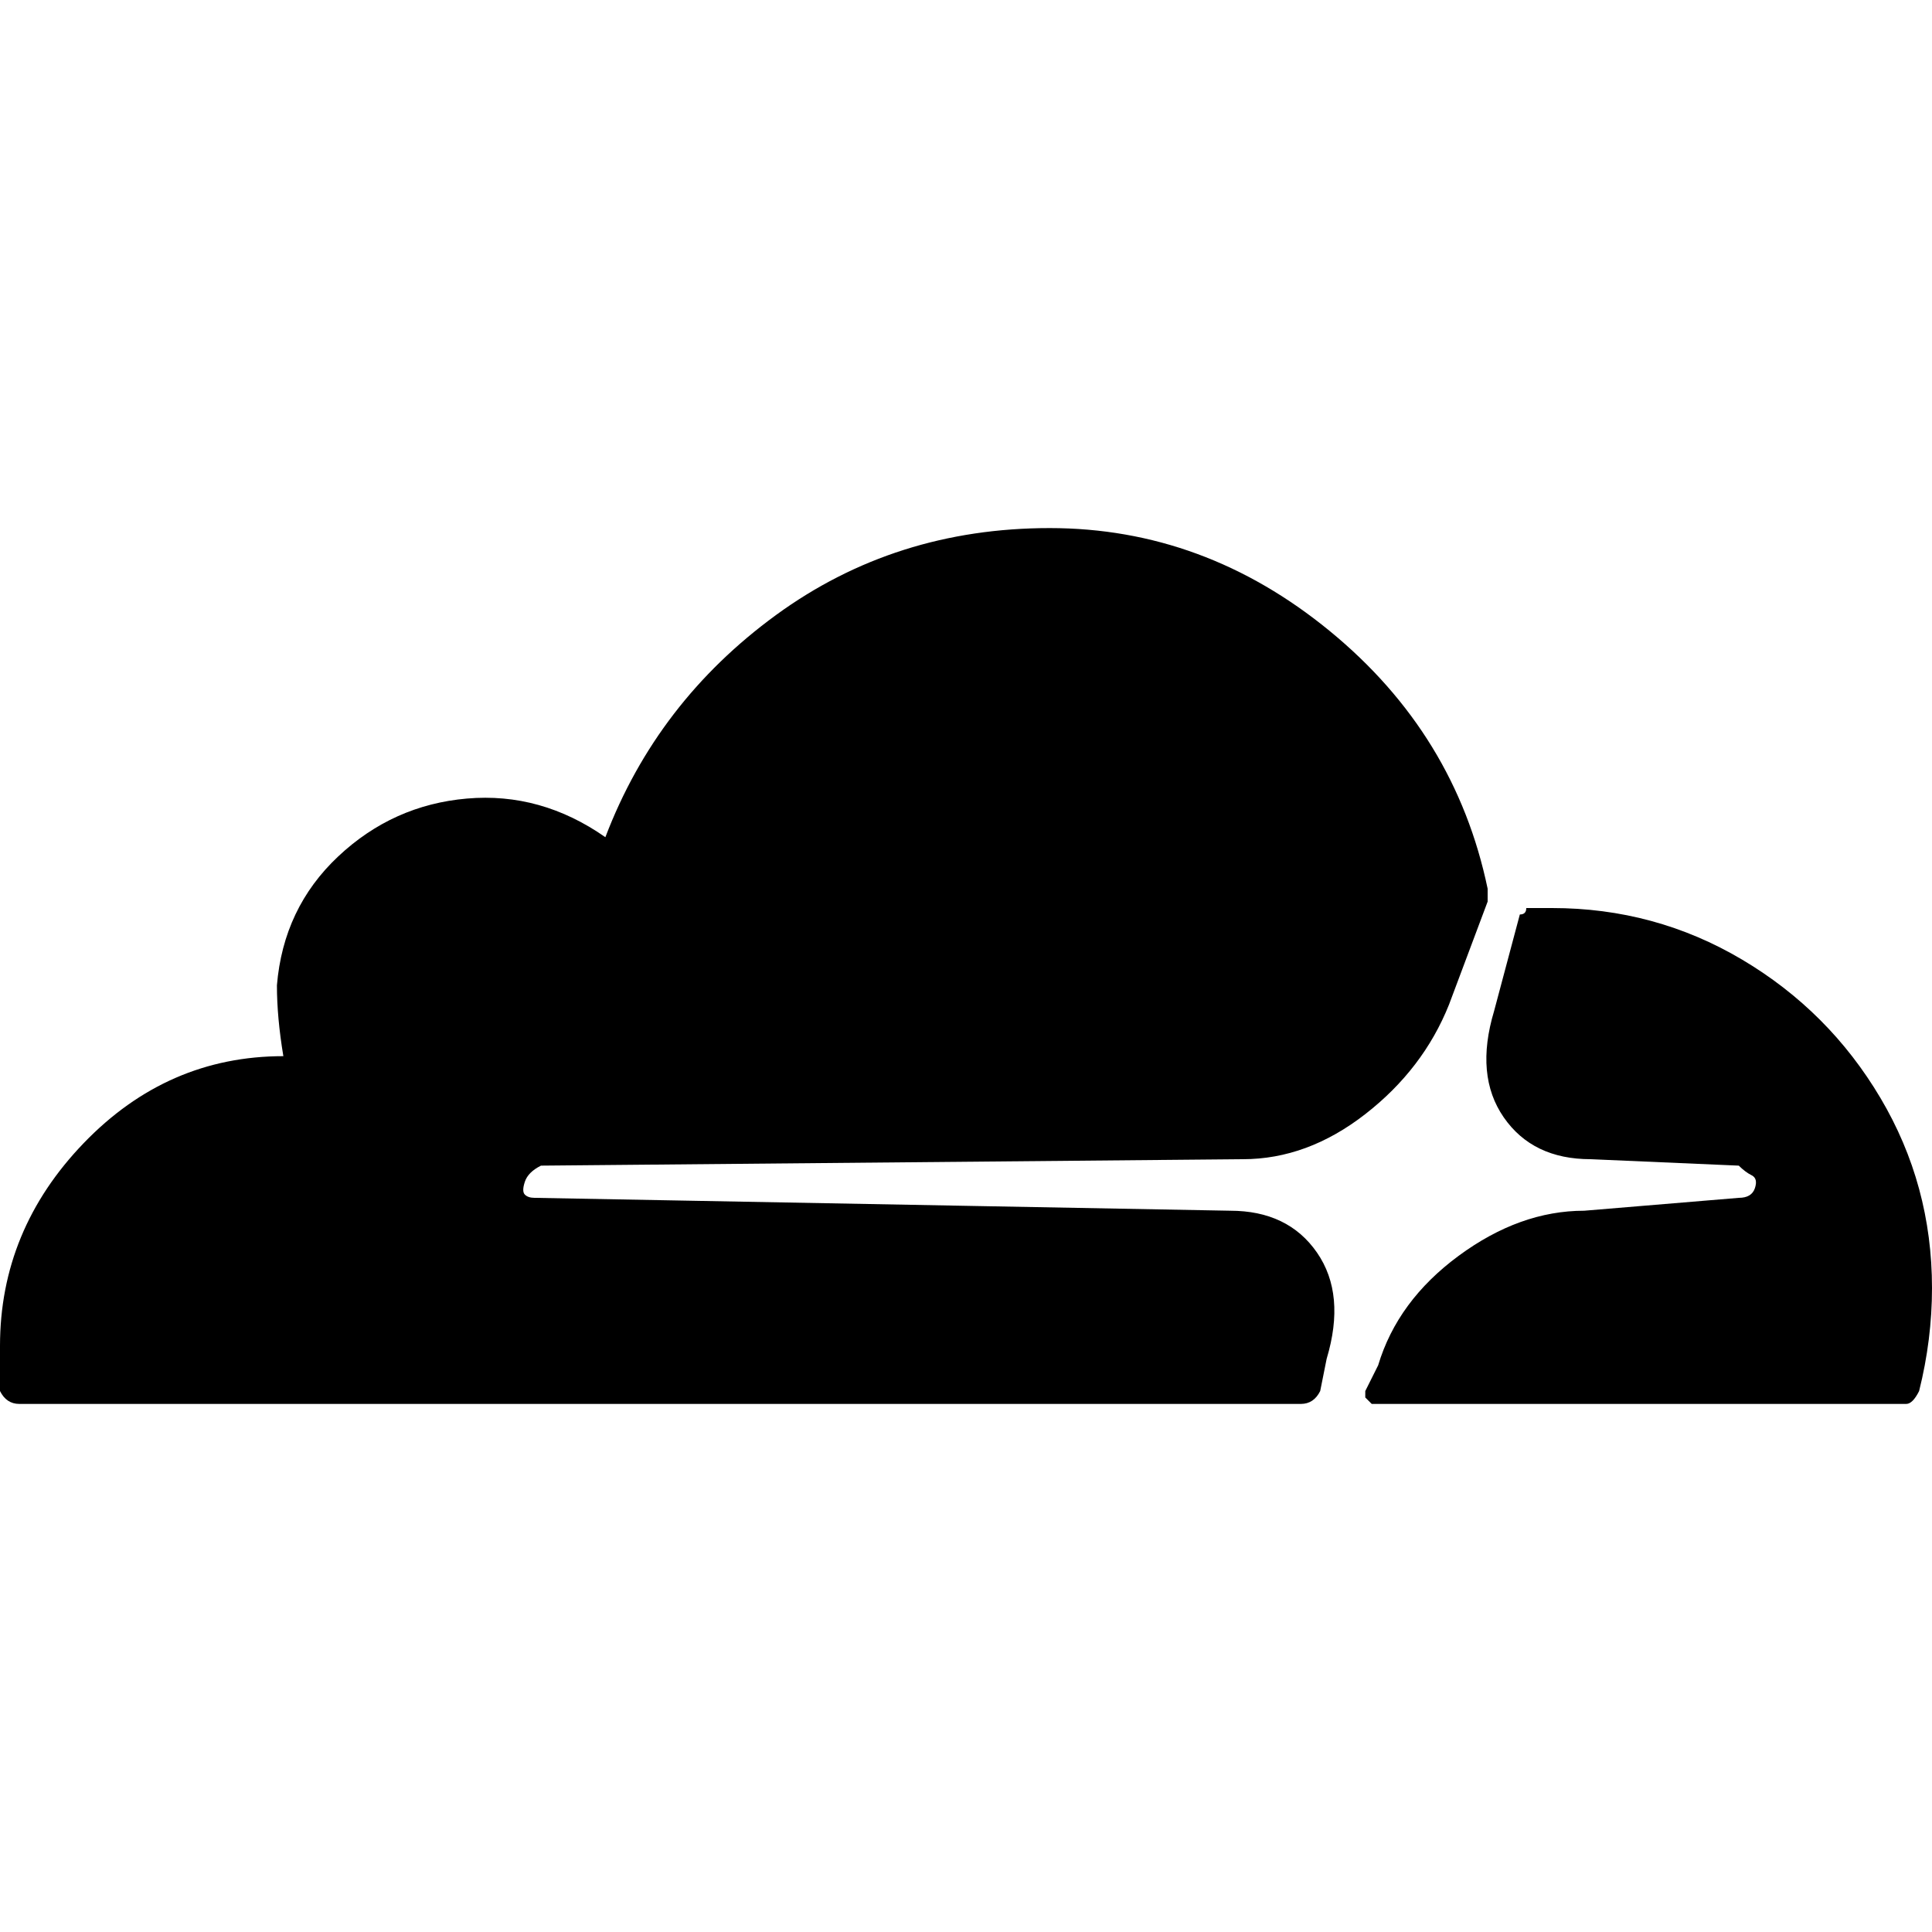 <svg viewBox="0 0 300 300.002" xmlns="http://www.w3.org/2000/svg"><path d="M231 139v1l-6 16q-4 10-13 17t-19 7l-109 1q-2 1-2.5 2.5t0 2q.5.5 1.5.5l108 2q9 0 13.5 6.5T206 211l-1 5q-1 2-3 2H3q-2 0-3-2v-7q0-18 13-31.5T44 164q-1-6-1-11 1-12 9.5-20t20-9q11.5-1 21.5 6 8-21 26.5-34.5T163 82q24 0 43.5 16t24.5 40v1zm69 61q0 8-2 16-1 2-2 2h-83l-1-1v-1l2-4q3-10 12.5-17t19.5-7l24-2q2 0 2.5-1.5t-.5-2q-1-.5-2-1.5l-23-1q-9 0-13.5-6.5T232 157l4-15q1 0 1-1h4q16 0 29.5 8t21.5 21.5q8 13.5 8 29.5z"/></svg>